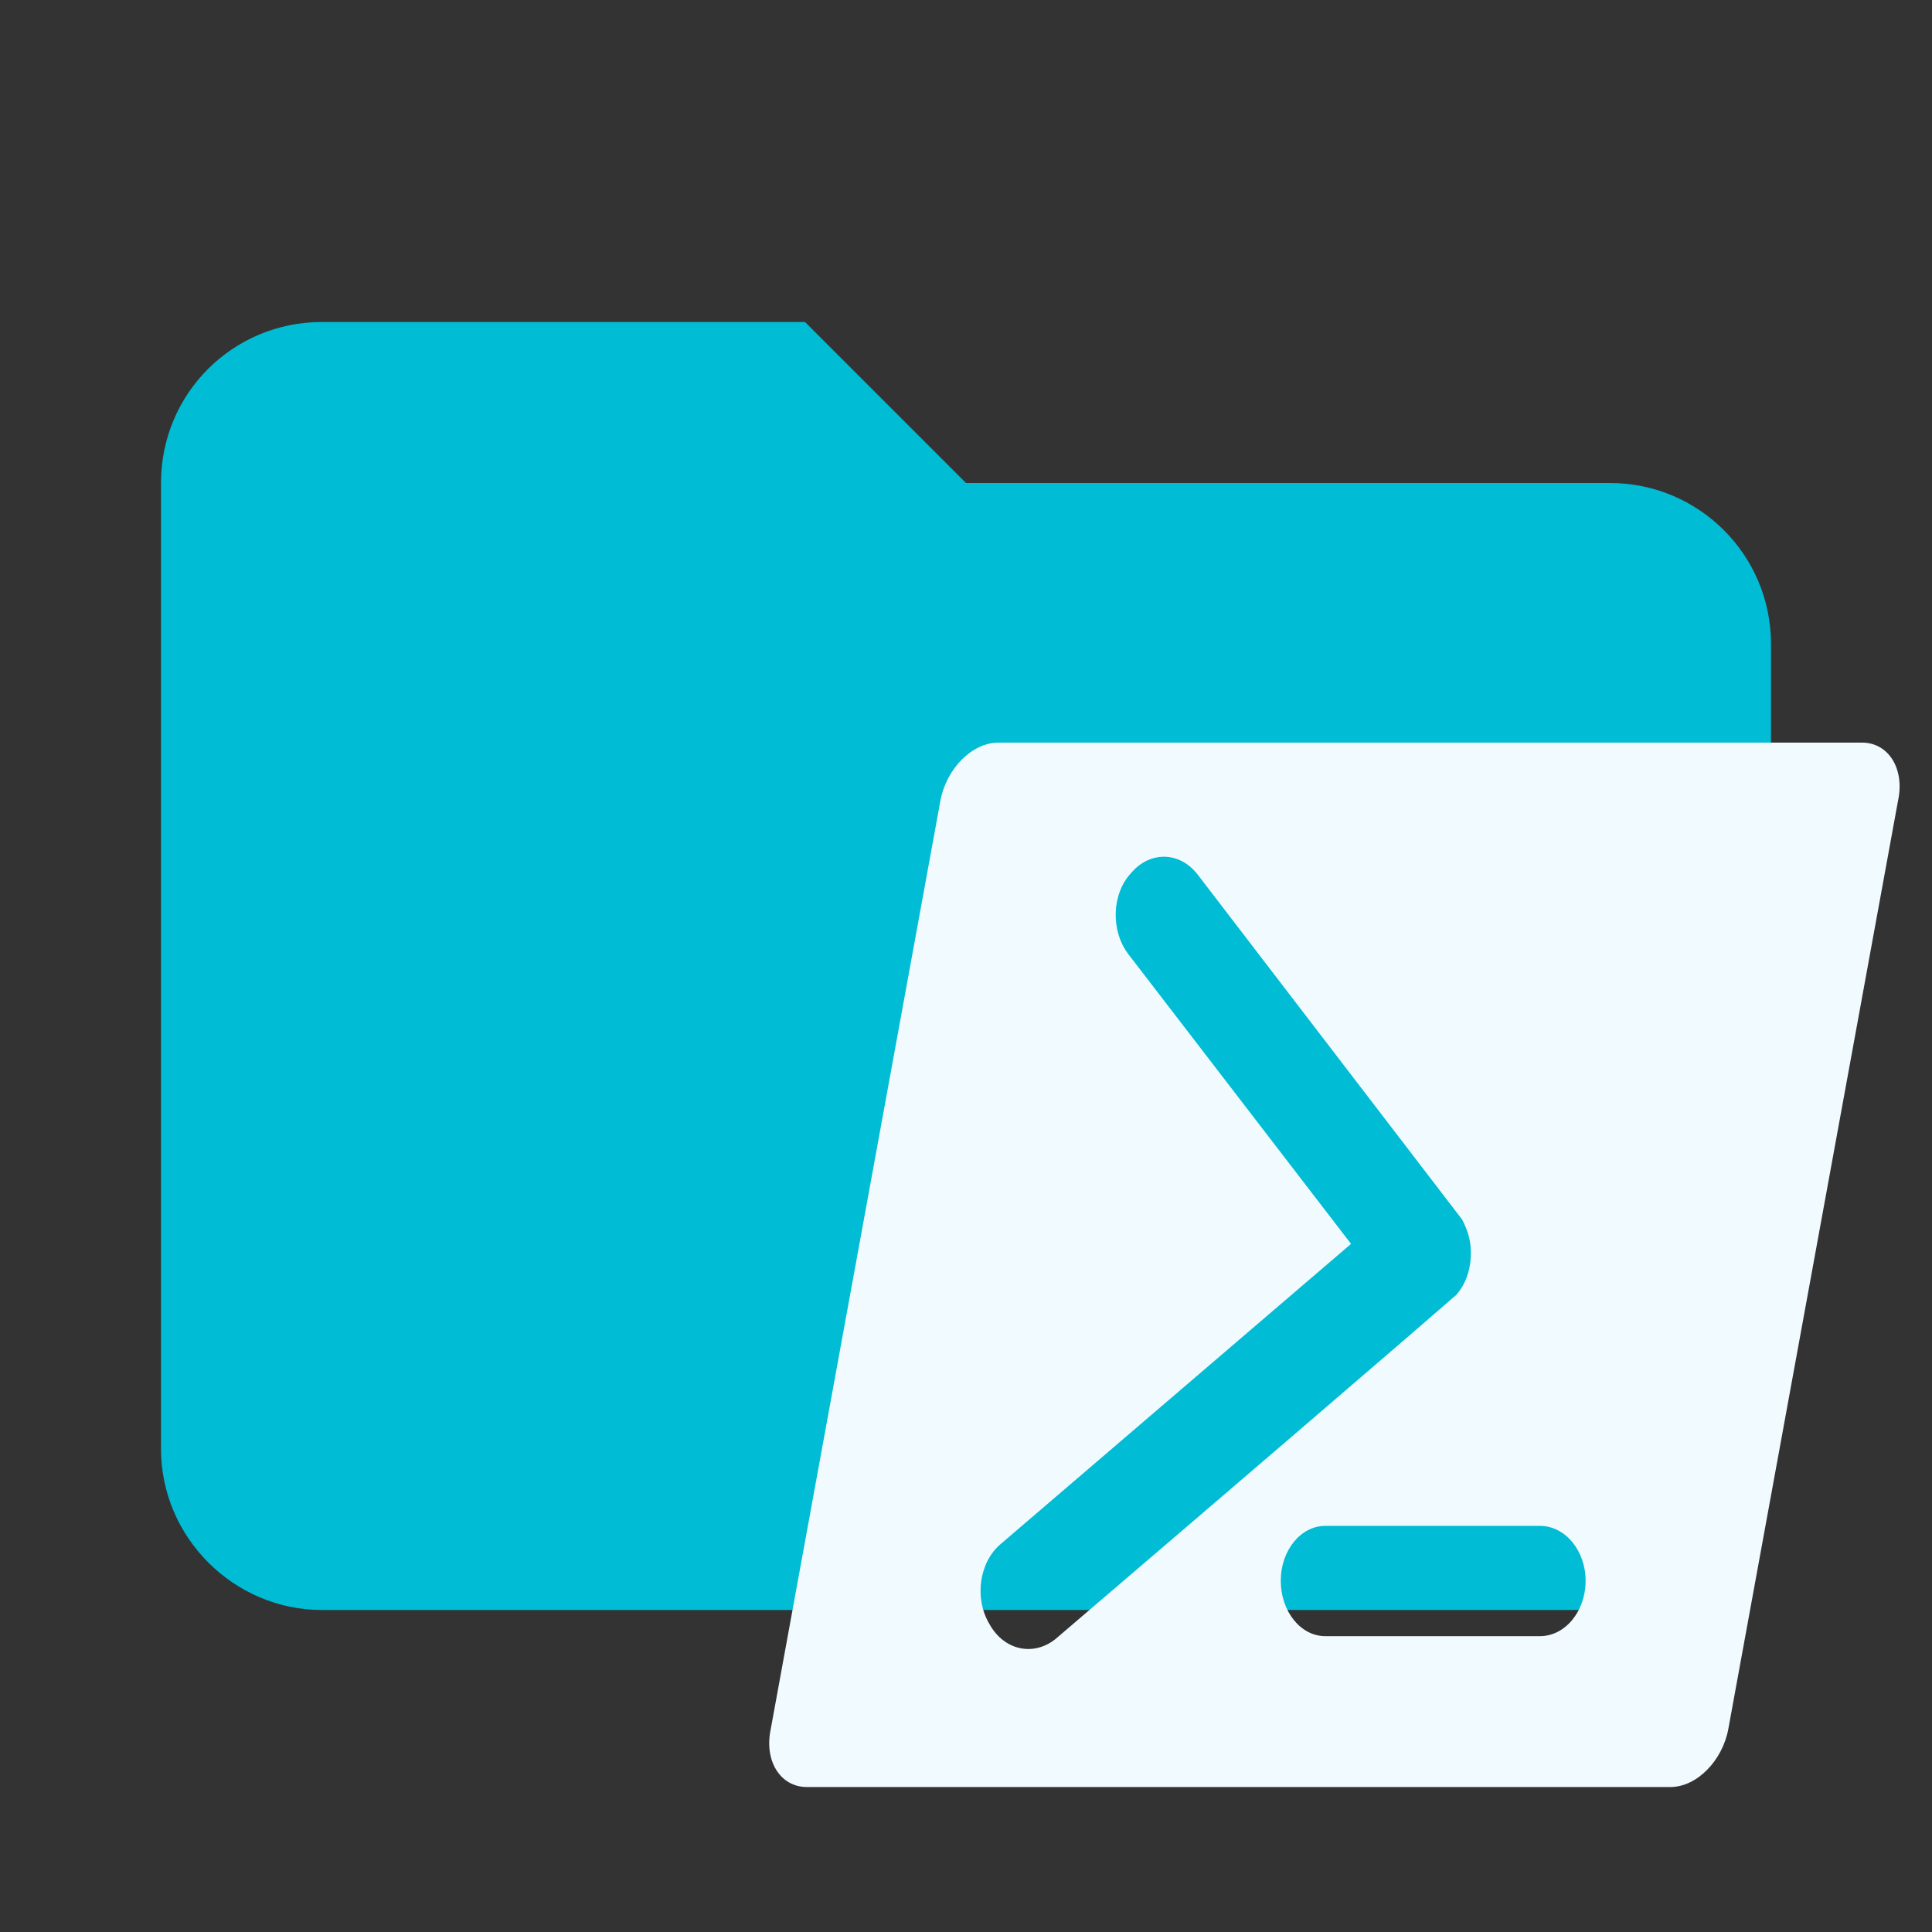 <?xml version="1.0" encoding="UTF-8" standalone="no"?>
<svg
   xmlns:dc="http://purl.org/dc/elements/1.1/"
   xmlns:cc="http://creativecommons.org/ns#"
   xmlns:rdf="http://www.w3.org/1999/02/22-rdf-syntax-ns#"
   xmlns:svg="http://www.w3.org/2000/svg"
   xmlns="http://www.w3.org/2000/svg"
   xmlns:sodipodi="http://sodipodi.sourceforge.net/DTD/sodipodi-0.dtd"
   xmlns:inkscape="http://www.inkscape.org/namespaces/inkscape"
   clip-rule="evenodd"
   fill-rule="evenodd"
   stroke-linejoin="round"
   stroke-miterlimit="1.414"
   version="1.1"
   viewBox="0 0 24 24"
   xml:space="preserve"
   id="svg6"
   sodipodi:docname="folder-powershell.svg"
   inkscape:version="0.92.3 (2405546, 2018-03-11)"><rect x="0" y="0" width="24" height="24" fill="#333333" stroke="none"/><defs
     id="defs10" /><sodipodi:namedview
     pagecolor="#ffffff"
     bordercolor="#666666"
     borderopacity="1"
     objecttolerance="10"
     gridtolerance="10"
     guidetolerance="10"
     inkscape:pageopacity="0"
     inkscape:pageshadow="2"
     inkscape:window-width="1366"
     inkscape:window-height="711"
     id="namedview8"
     showgrid="false"
     inkscape:zoom="9.8333333"
     inkscape:cx="-22.576271"
     inkscape:cy="12"
     inkscape:window-x="0"
     inkscape:window-y="345"
     inkscape:window-maximized="1"
     inkscape:current-layer="svg6" /><path
     d="m10 4h-6c-1.11 0-2 0.89-2 2v12c0 1.097 0.903 2 2 2h16c1.097 0 2-0.903 2-2v-10c0-1.11-0.9-2-2-2h-8l-2-2z"
     fill="#00bcd4"
     fill-rule="nonzero"
     id="path2" /><path
     id="path822"
     style="fill:#f1fbff;fill-opacity:1;stroke-width:0.735"
     d="m 23.131,9.225 c 0.327,0 0.533,0.324 0.447,0.722 L 21.47,21.477 c -0.073,0.397 -0.393,0.722 -0.72,0.722 H 10.022 c -0.327,0 -0.533,-0.324 -0.447,-0.722 L 11.682,9.947 c 0.073,-0.397 0.393,-0.722 0.72,-0.722 h 10.729 m -4.001,9.73 h -2.667 c -0.307,0 -0.553,0.308 -0.553,0.681 0,0.381 0.247,0.689 0.553,0.689 h 2.667 c 0.313,0 0.567,-0.308 0.567,-0.689 0,-0.373 -0.253,-0.681 -0.567,-0.681 m -6.701,0.227 c -0.267,0.227 -0.327,0.673 -0.14,0.989 0.187,0.341 0.56,0.405 0.827,0.186 4.901,-4.192 4.934,-4.241 4.968,-4.265 0.12,-0.13 0.18,-0.308 0.187,-0.487 0.007,-0.162 -0.027,-0.3 -0.107,-0.454 L 14.883,10.871 c -0.22,-0.292 -0.593,-0.308 -0.834,-0.024 -0.24,0.259 -0.253,0.714 -0.033,1.005 l 2.767,3.6 z"
     inkscape:connector-curvature="0" /></svg>